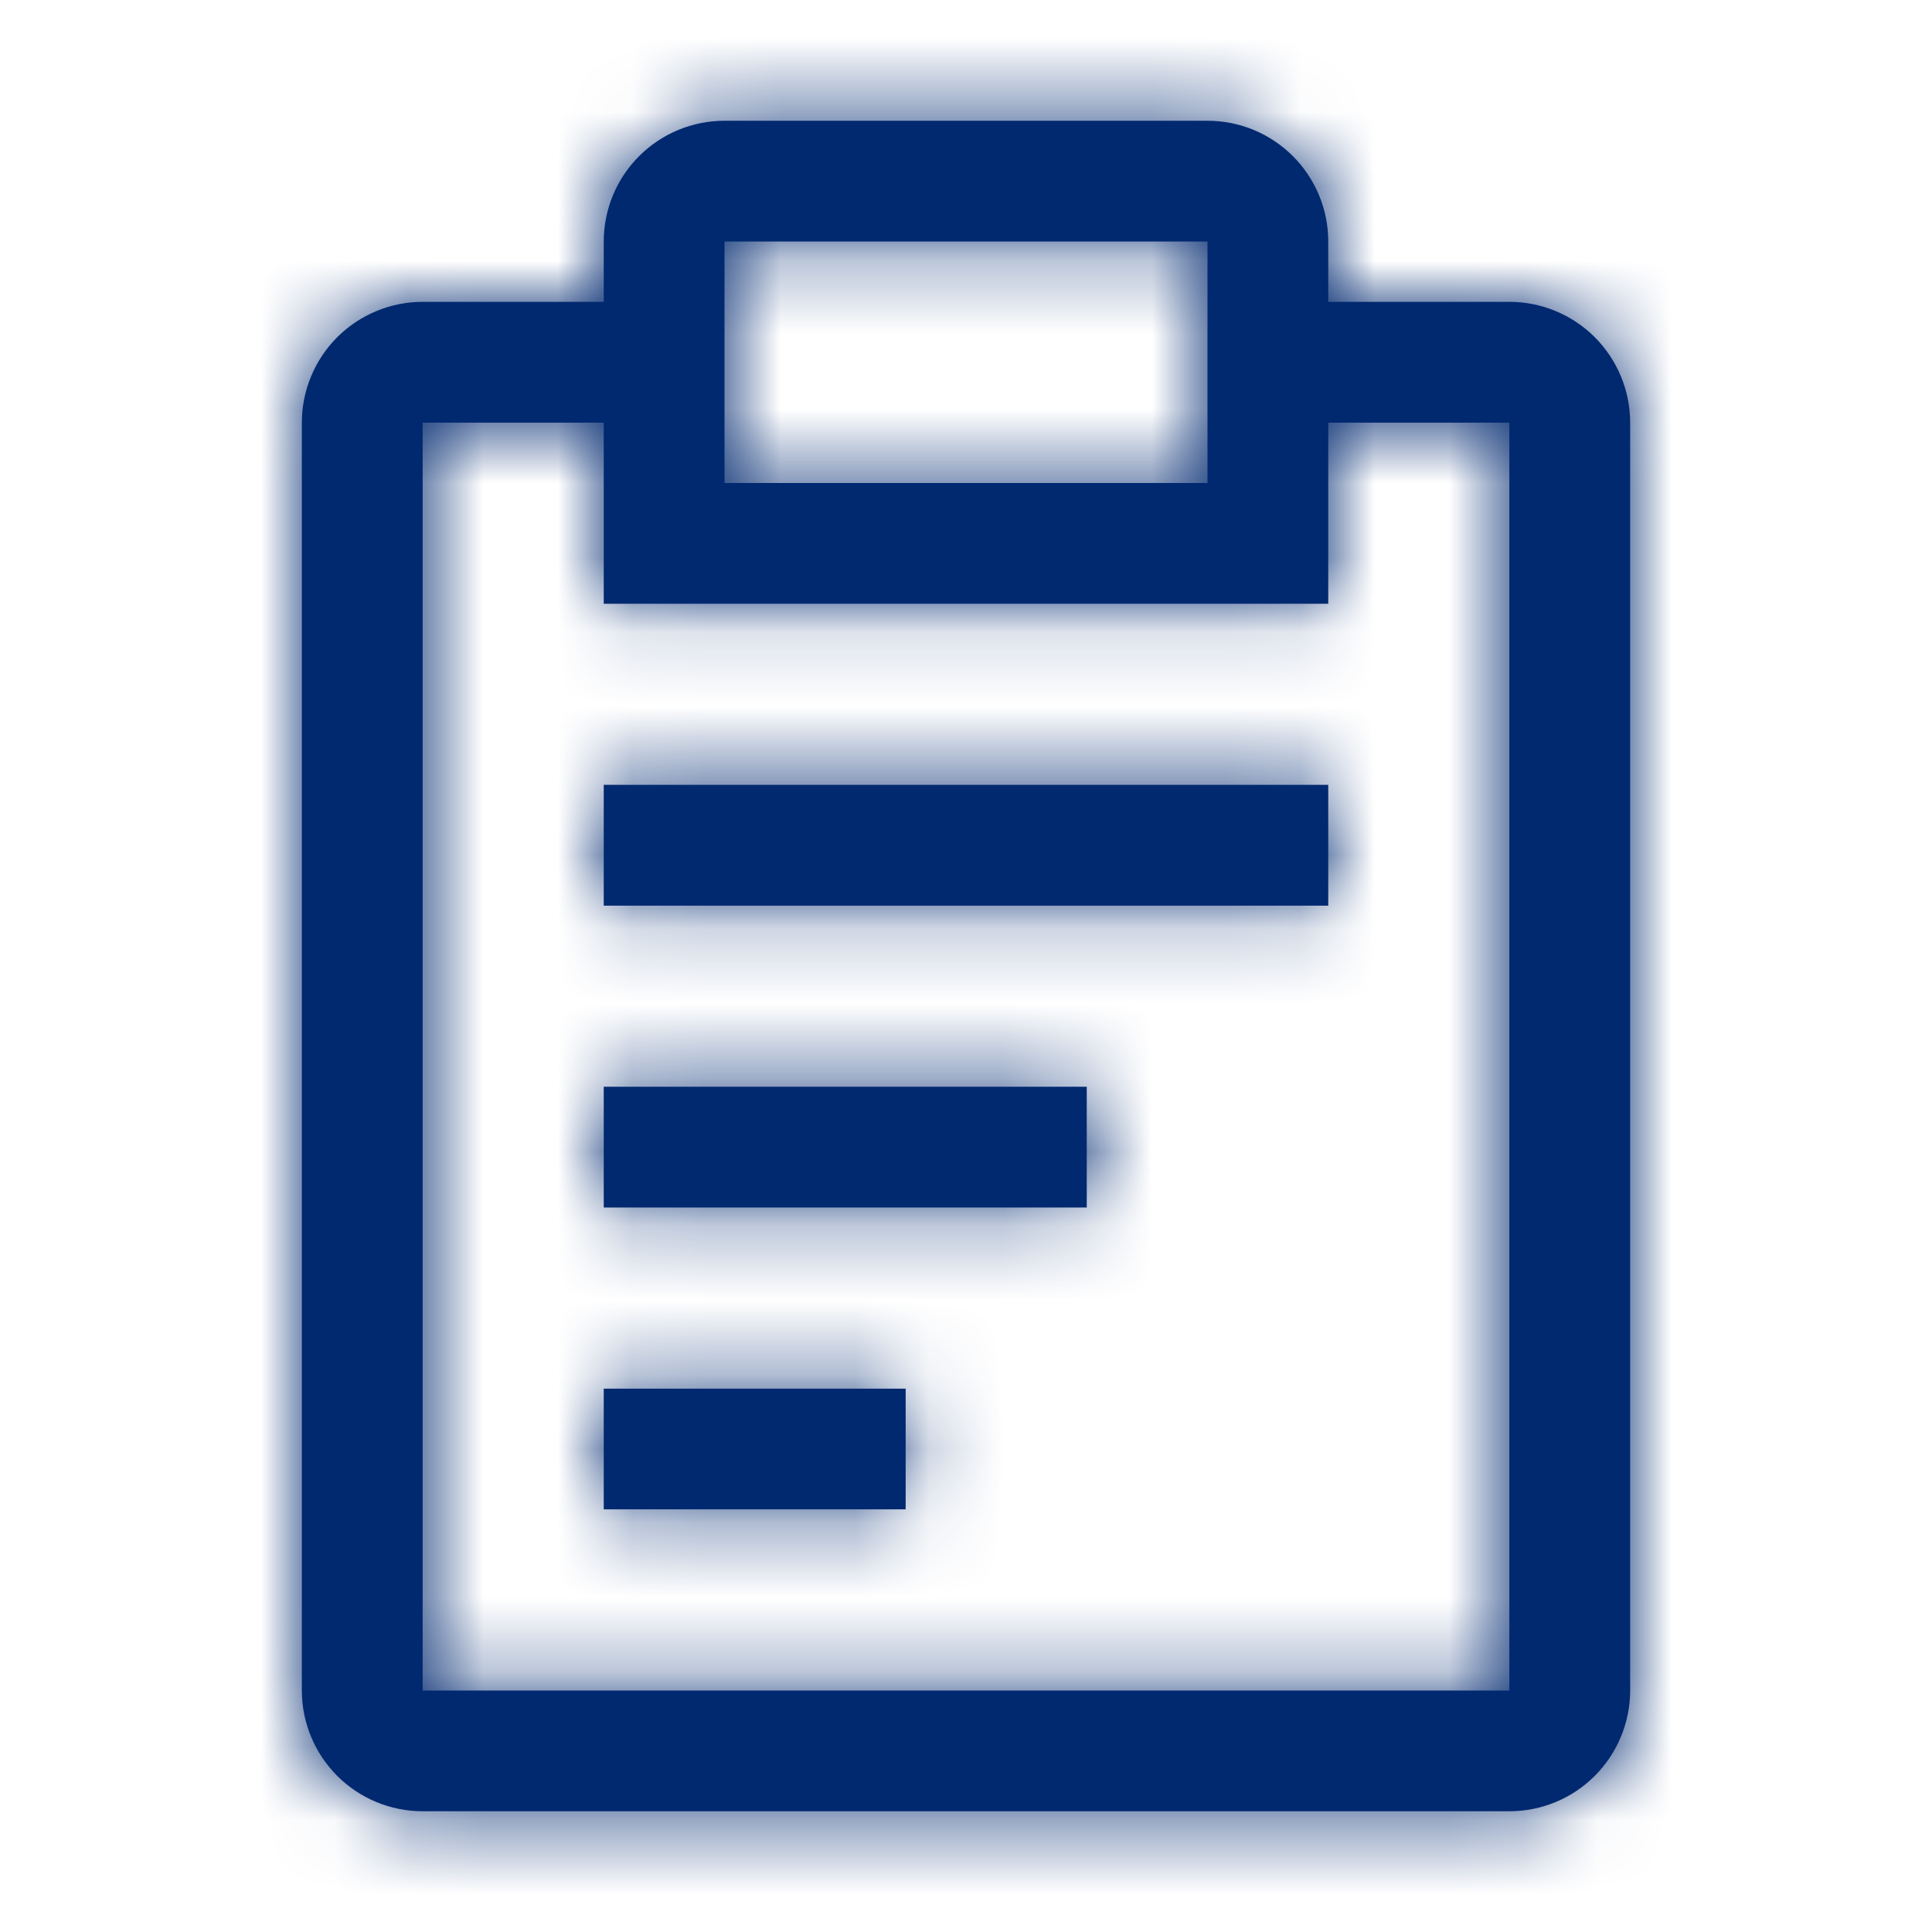 <svg width="26" height="26" viewBox="0 0 26 26" fill="none" xmlns="http://www.w3.org/2000/svg">
<mask id="path-1-inside-1_1137_961" fill="white">
<path d="M8.125 14.625H14.625V16.25H8.125V14.625ZM8.125 10.562H17.875V12.188H8.125V10.562ZM8.125 18.688H12.188V20.312H8.125V18.688Z"/>
</mask>
<path d="M8.125 14.625H14.625V16.25H8.125V14.625ZM8.125 10.562H17.875V12.188H8.125V10.562ZM8.125 18.688H12.188V20.312H8.125V18.688Z" fill="#012970"/>
<path d="M8.125 14.625V12.625H6.125V14.625H8.125ZM14.625 14.625H16.625V12.625H14.625V14.625ZM14.625 16.25V18.25H16.625V16.25H14.625ZM8.125 16.25H6.125V18.25H8.125V16.25ZM8.125 10.562V8.562H6.125V10.562H8.125ZM17.875 10.562H19.875V8.562H17.875V10.562ZM17.875 12.188V14.188H19.875V12.188H17.875ZM8.125 12.188H6.125V14.188H8.125V12.188ZM8.125 18.688V16.688H6.125V18.688H8.125ZM12.188 18.688H14.188V16.688H12.188V18.688ZM12.188 20.312V22.312H14.188V20.312H12.188ZM8.125 20.312H6.125V22.312H8.125V20.312ZM8.125 16.625H14.625V12.625H8.125V16.625ZM12.625 14.625V16.25H16.625V14.625H12.625ZM14.625 14.25H8.125V18.25H14.625V14.25ZM10.125 16.25V14.625H6.125V16.25H10.125ZM8.125 12.562H17.875V8.562H8.125V12.562ZM15.875 10.562V12.188H19.875V10.562H15.875ZM17.875 10.188H8.125V14.188H17.875V10.188ZM10.125 12.188V10.562H6.125V12.188H10.125ZM8.125 20.688H12.188V16.688H8.125V20.688ZM10.188 18.688V20.312H14.188V18.688H10.188ZM12.188 18.312H8.125V22.312H12.188V18.312ZM10.125 20.312V18.688H6.125V20.312H10.125Z" fill="#012970" mask="url(#path-1-inside-1_1137_961)"/>
<mask id="path-3-inside-2_1137_961" fill="white">
<path d="M20.312 4.062H17.875V3.25C17.875 2.819 17.704 2.406 17.399 2.101C17.094 1.796 16.681 1.625 16.25 1.625H9.75C9.319 1.625 8.906 1.796 8.601 2.101C8.296 2.406 8.125 2.819 8.125 3.25V4.062H5.688C5.257 4.062 4.843 4.234 4.538 4.538C4.234 4.843 4.062 5.257 4.062 5.688V22.75C4.062 23.181 4.234 23.594 4.538 23.899C4.843 24.204 5.257 24.375 5.688 24.375H20.312C20.744 24.375 21.157 24.204 21.462 23.899C21.766 23.594 21.938 23.181 21.938 22.75V5.688C21.938 5.257 21.766 4.843 21.462 4.538C21.157 4.234 20.744 4.062 20.312 4.062ZM9.75 3.25H16.25V6.5H9.75V3.25ZM20.312 22.75H5.688V5.688H8.125V8.125H17.875V5.688H20.312V22.75Z"/>
</mask>
<path d="M20.312 4.062H17.875V3.25C17.875 2.819 17.704 2.406 17.399 2.101C17.094 1.796 16.681 1.625 16.25 1.625H9.75C9.319 1.625 8.906 1.796 8.601 2.101C8.296 2.406 8.125 2.819 8.125 3.25V4.062H5.688C5.257 4.062 4.843 4.234 4.538 4.538C4.234 4.843 4.062 5.257 4.062 5.688V22.75C4.062 23.181 4.234 23.594 4.538 23.899C4.843 24.204 5.257 24.375 5.688 24.375H20.312C20.744 24.375 21.157 24.204 21.462 23.899C21.766 23.594 21.938 23.181 21.938 22.75V5.688C21.938 5.257 21.766 4.843 21.462 4.538C21.157 4.234 20.744 4.062 20.312 4.062ZM9.75 3.25H16.25V6.5H9.75V3.25ZM20.312 22.75H5.688V5.688H8.125V8.125H17.875V5.688H20.312V22.75Z" fill="#012970"/>
<path d="M20.312 4.062V2.062V4.062ZM17.875 4.062H15.875V6.062H17.875V4.062ZM16.25 1.625V-0.375V1.625ZM9.75 1.625V-0.375V1.625ZM8.125 4.062V6.062H10.125V4.062H8.125ZM5.688 4.062V2.062V4.062ZM4.062 5.688H2.062H4.062ZM4.062 22.75H2.062H4.062ZM9.75 3.25V1.25H7.75V3.25H9.75ZM16.25 3.25H18.25V1.25H16.25V3.25ZM16.25 6.5V8.5H18.25V6.5H16.25ZM9.75 6.5H7.75V8.5H9.75V6.5ZM20.312 22.75V24.75H22.312V22.75H20.312ZM5.688 22.75H3.688V24.75H5.688V22.75ZM5.688 5.688V3.688H3.688V5.688H5.688ZM8.125 5.688H10.125V3.688H8.125V5.688ZM8.125 8.125H6.125V10.125H8.125V8.125ZM17.875 8.125V10.125H19.875V8.125H17.875ZM17.875 5.688V3.688H15.875V5.688H17.875ZM20.312 5.688H22.312V3.688H20.312V5.688ZM20.312 2.062H17.875V6.062H20.312V2.062ZM19.875 4.062V3.25H15.875V4.062H19.875ZM19.875 3.25C19.875 2.289 19.493 1.367 18.813 0.687L15.985 3.515C15.915 3.445 15.875 3.349 15.875 3.25H19.875ZM18.813 0.687C18.133 0.007 17.211 -0.375 16.25 -0.375V3.625C16.151 3.625 16.055 3.585 15.985 3.515L18.813 0.687ZM16.25 -0.375H9.75V3.625H16.25V-0.375ZM9.75 -0.375C8.789 -0.375 7.867 0.007 7.187 0.687L10.015 3.515C9.945 3.585 9.849 3.625 9.75 3.625V-0.375ZM7.187 0.687C6.507 1.367 6.125 2.289 6.125 3.25H10.125C10.125 3.349 10.085 3.445 10.015 3.515L7.187 0.687ZM6.125 3.25V4.062H10.125V3.25H6.125ZM8.125 2.062H5.688V6.062H8.125V2.062ZM5.688 2.062C4.726 2.062 3.804 2.444 3.124 3.124L5.953 5.953C5.882 6.023 5.787 6.062 5.688 6.062V2.062ZM3.124 3.124C2.444 3.804 2.062 4.726 2.062 5.688H6.062C6.062 5.787 6.023 5.882 5.953 5.953L3.124 3.124ZM2.062 5.688V22.75H6.062V5.688H2.062ZM2.062 22.75C2.062 23.711 2.444 24.633 3.124 25.313L5.953 22.485C6.023 22.555 6.062 22.651 6.062 22.75H2.062ZM3.124 25.313C3.804 25.993 4.726 26.375 5.688 26.375V22.375C5.787 22.375 5.882 22.415 5.953 22.485L3.124 25.313ZM5.688 26.375H20.312V22.375H5.688V26.375ZM20.312 26.375C21.274 26.375 22.196 25.993 22.876 25.313L20.047 22.485C20.118 22.415 20.213 22.375 20.312 22.375V26.375ZM22.876 25.313C23.556 24.633 23.938 23.711 23.938 22.75H19.938C19.938 22.651 19.977 22.555 20.047 22.485L22.876 25.313ZM23.938 22.75V5.688H19.938V22.75H23.938ZM23.938 5.688C23.938 4.726 23.556 3.804 22.876 3.124L20.047 5.953C19.977 5.882 19.938 5.787 19.938 5.688H23.938ZM22.876 3.124C22.196 2.444 21.274 2.062 20.312 2.062V6.062C20.213 6.062 20.118 6.023 20.047 5.953L22.876 3.124ZM9.75 5.25H16.25V1.25H9.75V5.25ZM14.25 3.25V6.5H18.25V3.25H14.25ZM16.25 4.5H9.75V8.5H16.25V4.5ZM11.75 6.5V3.25H7.75V6.5H11.75ZM20.312 20.75H5.688V24.75H20.312V20.75ZM7.688 22.75V5.688H3.688V22.75H7.688ZM5.688 7.688H8.125V3.688H5.688V7.688ZM6.125 5.688V8.125H10.125V5.688H6.125ZM8.125 10.125H17.875V6.125H8.125V10.125ZM19.875 8.125V5.688H15.875V8.125H19.875ZM17.875 7.688H20.312V3.688H17.875V7.688ZM18.312 5.688V22.75H22.312V5.688H18.312Z" fill="#012970" mask="url(#path-3-inside-2_1137_961)"/>
</svg>

